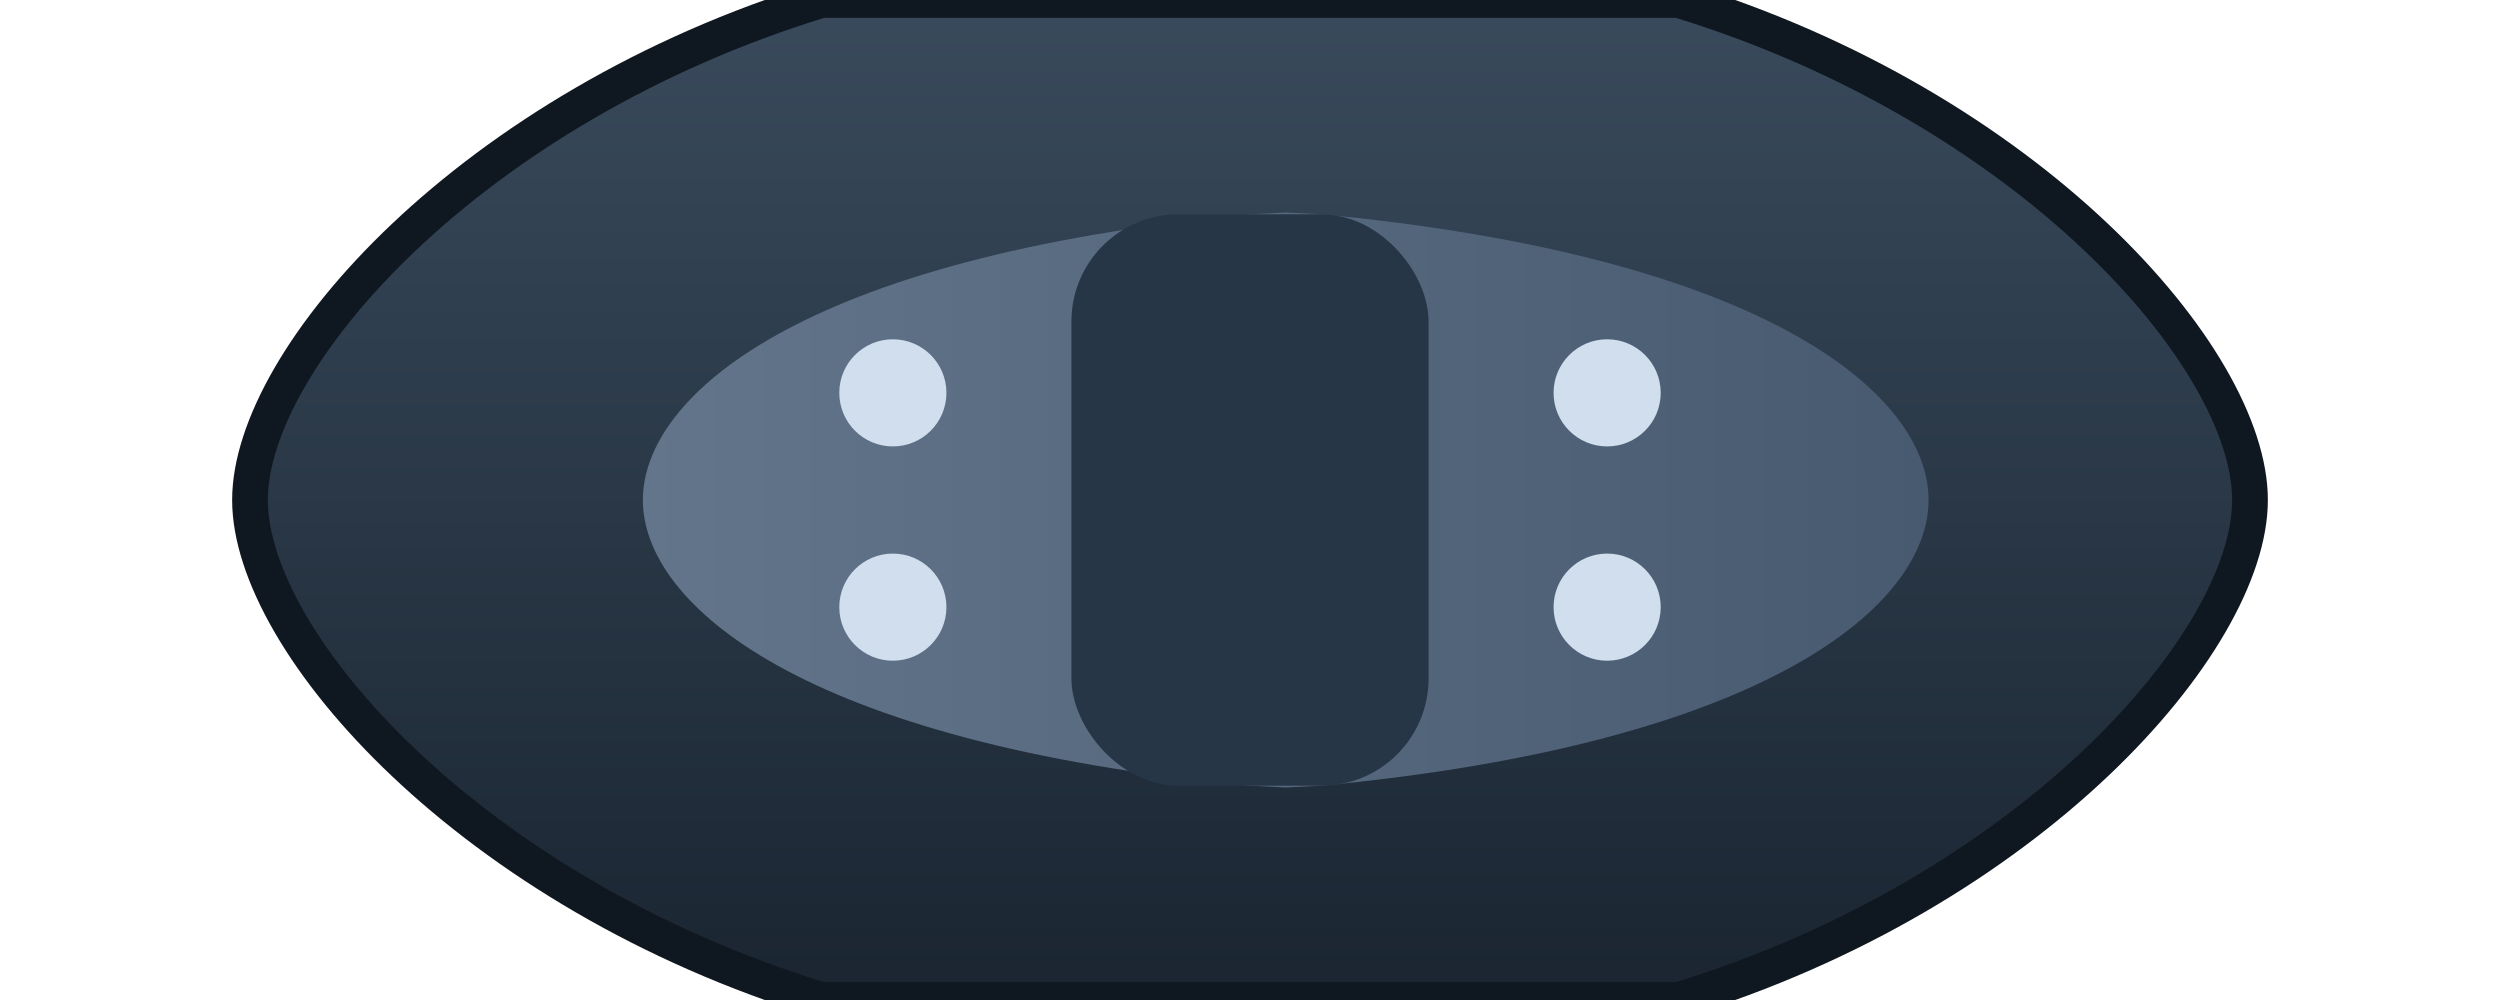 <svg xmlns="http://www.w3.org/2000/svg" viewBox="0 0 140 56">
  <defs>
    <linearGradient id="byeong-hull" x1="0" x2="0" y1="0" y2="1">
      <stop offset="0" stop-color="#394a5c"/>
      <stop offset="1" stop-color="#1a2531"/>
    </linearGradient>
    <linearGradient id="byeong-deck" x1="0" x2="1" y1="0" y2="0">
      <stop offset="0" stop-color="#62758b"/>
      <stop offset="1" stop-color="#485a70"/>
    </linearGradient>
  </defs>
  <path d="M14 28c0-8 12.4-22 32-28L70 0l24 0c19.6 6 32 20 32 28s-12.4 22-32 28l-24 0-24 0c-19.6-6-32-20-32-28z" fill="url(#byeong-hull)" stroke="#0f1720" stroke-width="2"/>
  <path d="M36 28c0-5.8 8.8-13.6 34-16l2-0.1 2 0.1c25.2 2.4 34 10.2 34 16s-8.8 13.6-34 16l-2 0.1-2-0.1c-25.2-2.4-34-10.2-34-16z" fill="url(#byeong-deck)"/>
  <rect x="60" y="12" width="20" height="32" rx="6" fill="#273647"/>
  <circle cx="50" cy="22" r="3" fill="#d0deed"/>
  <circle cx="90" cy="22" r="3" fill="#d0deed"/>
  <circle cx="50" cy="34" r="3" fill="#d0deed"/>
  <circle cx="90" cy="34" r="3" fill="#d0deed"/>
</svg>
